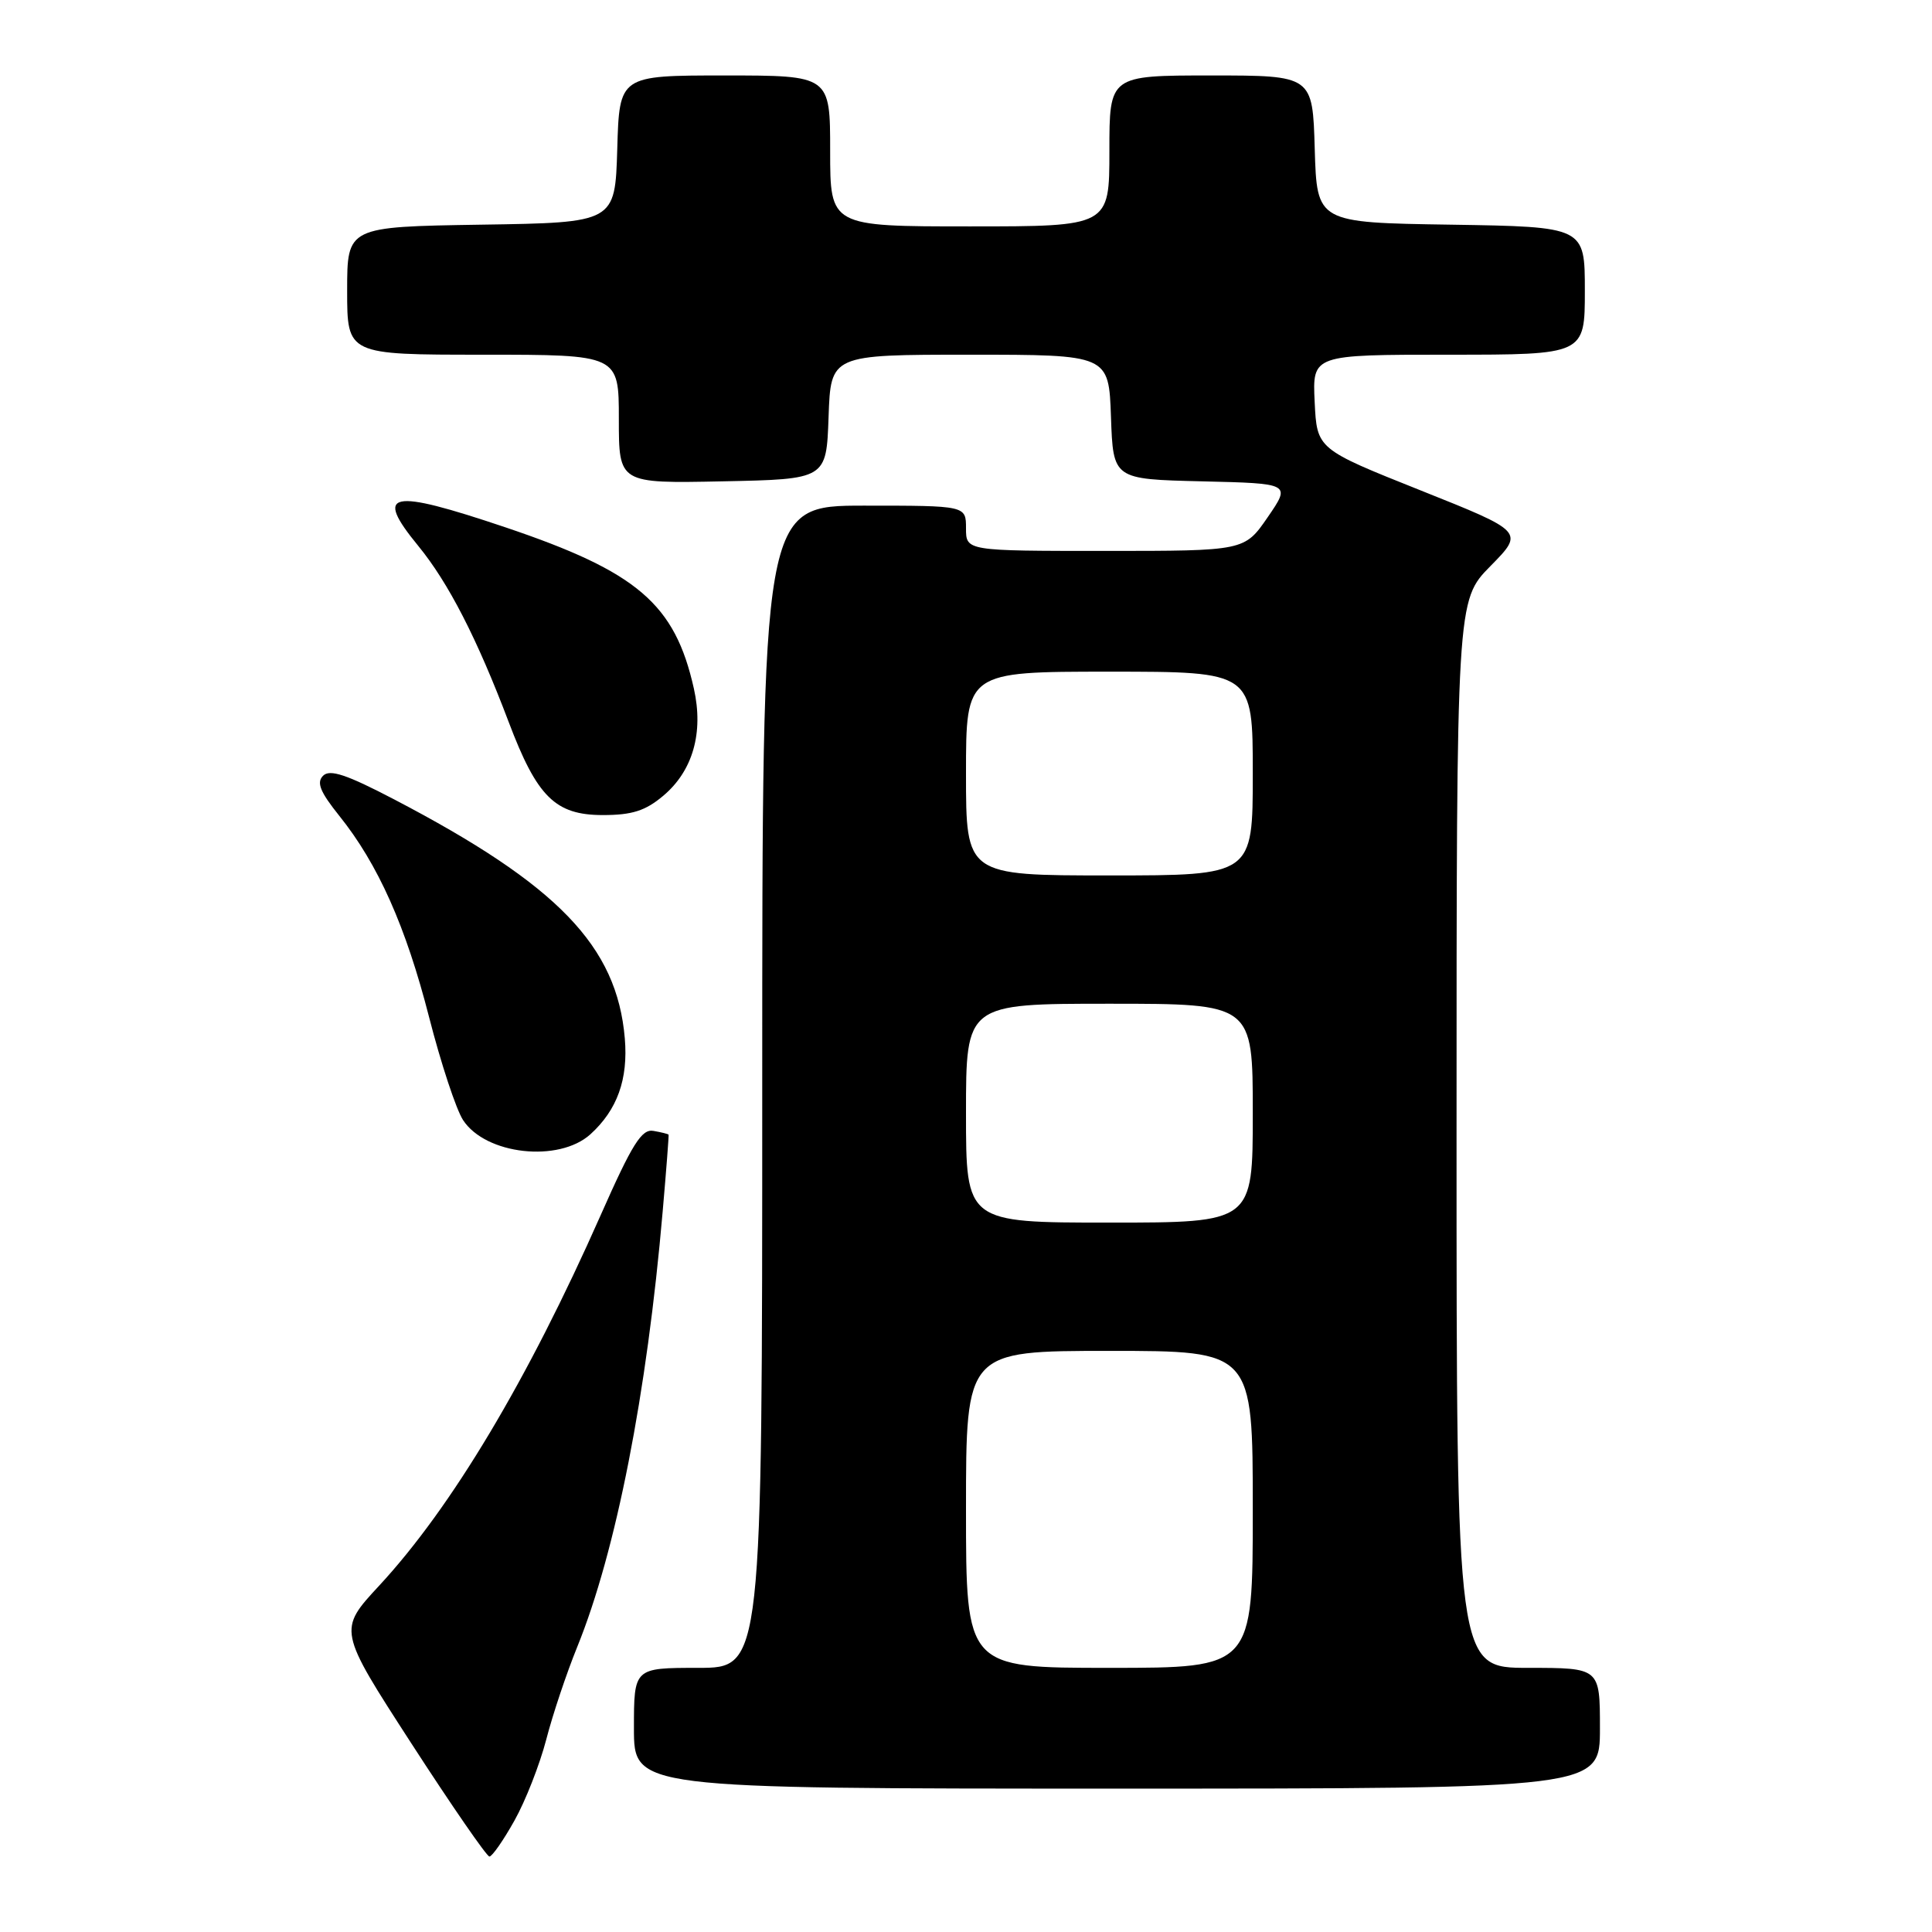 <?xml version="1.0" encoding="UTF-8" standalone="no"?>
<!DOCTYPE svg PUBLIC "-//W3C//DTD SVG 1.1//EN" "http://www.w3.org/Graphics/SVG/1.1/DTD/svg11.dtd" >
<svg xmlns="http://www.w3.org/2000/svg" xmlns:xlink="http://www.w3.org/1999/xlink" version="1.1" viewBox="0 0 256 256">
 <g >
 <path fill="currentColor"
d=" M 68.16 241.25 C 69.63 238.64 71.52 233.80 72.38 230.50 C 73.23 227.20 75.08 221.68 76.48 218.24 C 81.62 205.59 85.72 184.72 87.81 160.50 C 88.29 155.00 88.64 150.43 88.59 150.35 C 88.54 150.26 87.64 150.03 86.59 149.85 C 85.03 149.56 83.78 151.55 79.59 161.02 C 69.93 182.86 59.84 199.74 50.26 210.09 C 44.79 215.99 44.79 215.99 54.50 231.00 C 59.84 239.25 64.50 246.00 64.85 246.00 C 65.21 246.00 66.70 243.86 68.16 241.25 Z  M 212.00 229.00 C 212.00 221.00 212.00 221.00 202.50 221.00 C 193.00 221.00 193.00 221.00 193.00 150.28 C 193.00 79.57 193.00 79.57 197.49 75.01 C 201.97 70.46 201.97 70.46 188.24 64.98 C 174.50 59.50 174.50 59.50 174.20 53.25 C 173.90 47.00 173.90 47.00 191.95 47.00 C 210.00 47.00 210.00 47.00 210.00 38.52 C 210.00 30.05 210.00 30.05 192.25 29.77 C 174.50 29.50 174.50 29.50 174.21 19.75 C 173.93 10.00 173.93 10.00 160.46 10.00 C 147.00 10.00 147.00 10.00 147.00 20.00 C 147.00 30.00 147.00 30.00 128.50 30.00 C 110.00 30.00 110.00 30.00 110.00 20.00 C 110.00 10.00 110.00 10.00 96.04 10.00 C 82.07 10.00 82.07 10.00 81.79 19.75 C 81.50 29.50 81.50 29.50 63.75 29.77 C 46.00 30.05 46.00 30.05 46.00 38.52 C 46.00 47.00 46.00 47.00 64.00 47.00 C 82.00 47.00 82.00 47.00 82.00 55.53 C 82.00 64.06 82.00 64.06 95.75 63.78 C 109.50 63.50 109.50 63.50 109.79 55.25 C 110.08 47.00 110.08 47.00 128.50 47.00 C 146.92 47.00 146.92 47.00 147.21 55.25 C 147.50 63.50 147.50 63.50 159.28 63.78 C 171.05 64.06 171.05 64.06 167.98 68.53 C 164.90 73.00 164.90 73.00 146.45 73.00 C 128.00 73.00 128.00 73.00 128.00 70.00 C 128.00 67.00 128.00 67.00 114.50 67.00 C 101.00 67.00 101.00 67.00 101.00 144.00 C 101.00 221.00 101.00 221.00 92.50 221.00 C 84.00 221.00 84.00 221.00 84.00 229.00 C 84.00 237.00 84.00 237.00 148.00 237.00 C 212.00 237.00 212.00 237.00 212.00 229.00 Z  M 78.23 150.30 C 81.79 147.07 83.25 143.01 82.79 137.59 C 81.75 125.36 73.93 117.26 52.24 105.93 C 45.92 102.63 43.71 101.89 42.81 102.79 C 41.91 103.69 42.42 104.93 44.95 108.09 C 50.09 114.49 53.78 122.76 56.87 134.83 C 58.43 140.92 60.45 147.03 61.36 148.42 C 64.36 153.01 74.04 154.08 78.23 150.30 Z  M 87.89 105.44 C 91.81 102.14 93.25 97.08 91.94 91.23 C 89.43 80.02 84.46 75.77 66.99 69.88 C 51.60 64.70 49.52 65.13 55.41 72.32 C 59.42 77.21 63.21 84.60 67.40 95.66 C 71.16 105.61 73.58 108.00 79.88 108.00 C 83.75 108.00 85.52 107.44 87.89 105.44 Z  M 128.00 200.00 C 128.00 179.00 128.00 179.00 147.00 179.00 C 166.00 179.00 166.00 179.00 166.00 200.00 C 166.00 221.00 166.00 221.00 147.00 221.00 C 128.00 221.00 128.00 221.00 128.00 200.00 Z  M 128.00 147.50 C 128.00 133.00 128.00 133.00 147.00 133.00 C 166.00 133.00 166.00 133.00 166.00 147.50 C 166.00 162.00 166.00 162.00 147.00 162.00 C 128.00 162.00 128.00 162.00 128.00 147.50 Z  M 128.00 102.50 C 128.00 89.00 128.00 89.00 147.00 89.00 C 166.00 89.00 166.00 89.00 166.00 102.50 C 166.00 116.00 166.00 116.00 147.00 116.00 C 128.00 116.00 128.00 116.00 128.00 102.50 Z "/>
</g>
</svg>